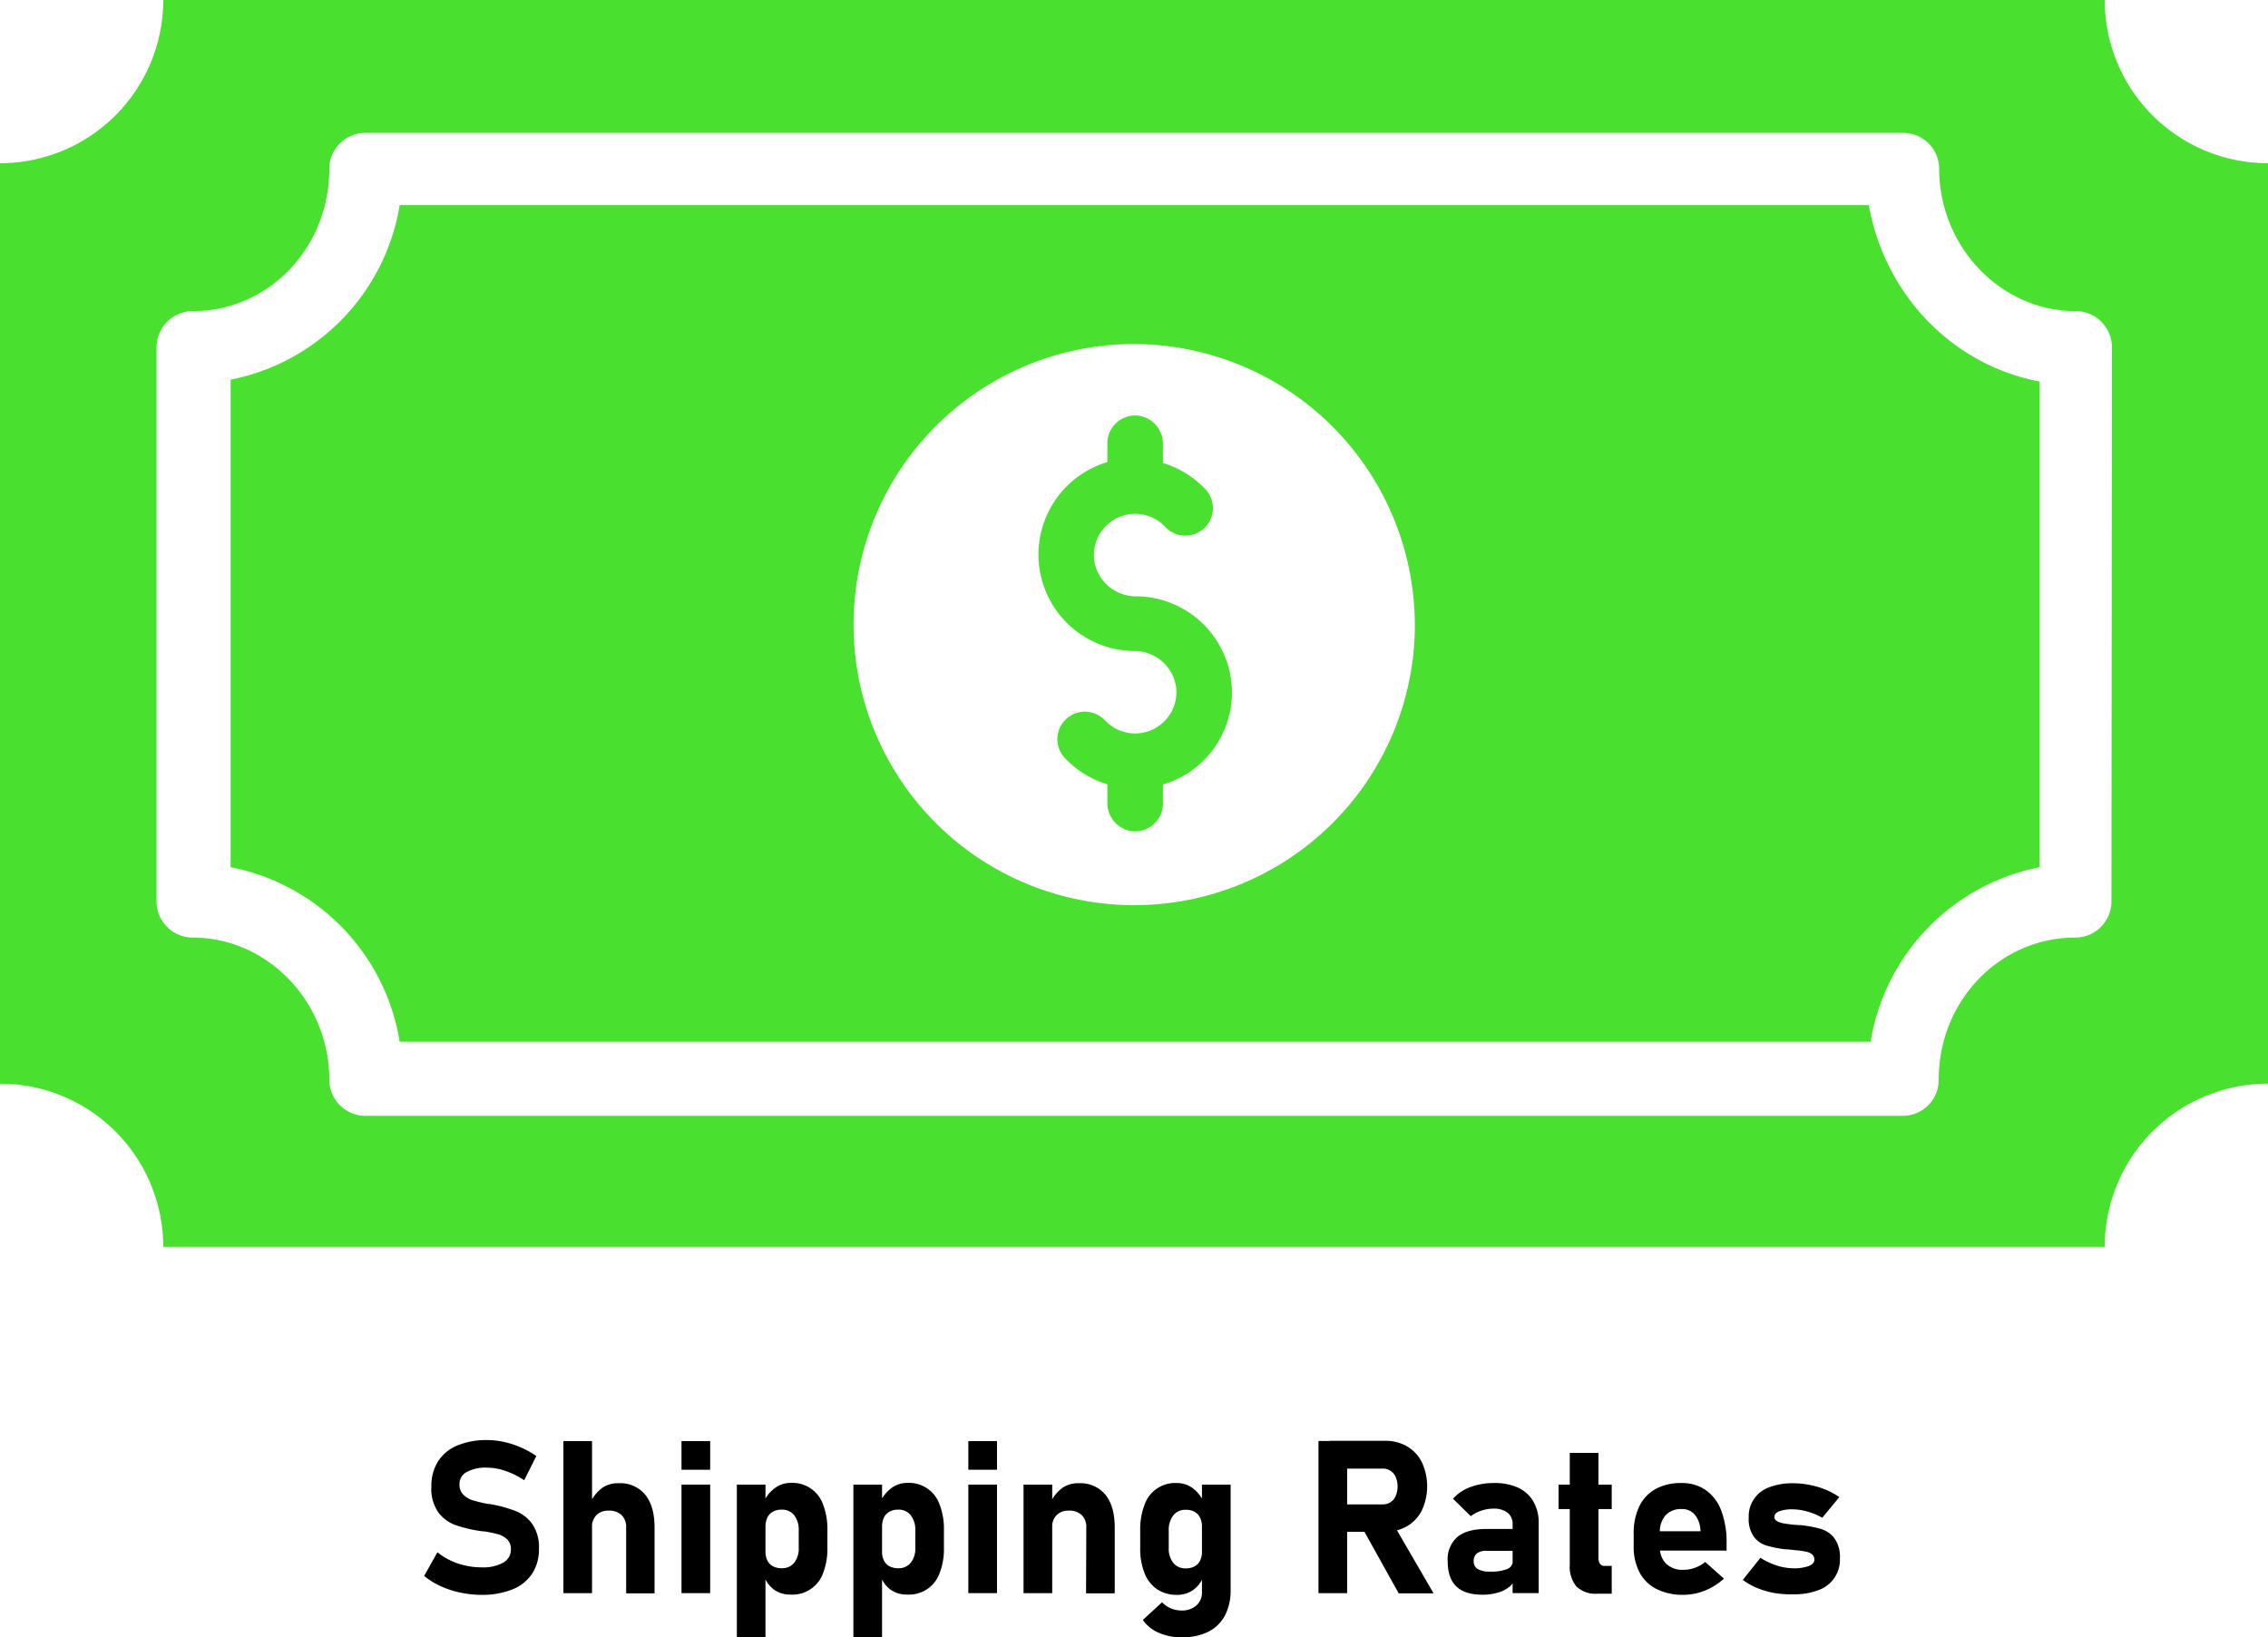 <svg id="a82007a7-1933-43fc-a507-f457987f67fe" data-name="Capa 1" xmlns="http://www.w3.org/2000/svg" viewBox="0 0 489.7 353.63"><title>money</title><path d="M403.5,154.5H86.3a46,46,0,0,1-36.5,37.7V297.5a45.86,45.86,0,0,1,36.5,37.7H403.9a46,46,0,0,1,36.5-37.7V192.6C421.7,189.1,407,174,403.5,154.5Zm-98.13,94.57a60.6,60.6,0,1,1-64.44-64.44A60.77,60.77,0,0,1,305.37,249.07Z" transform="translate(0 -110.2)" style="fill:#4ae02f"/><path d="M454.45,110.2H35.25A35.25,35.25,0,0,1,0,145.45v198.8A35.25,35.25,0,0,1,35.25,379.5h419.2a35.25,35.25,0,0,1,35.25-35.25V145.45A35.25,35.25,0,0,1,454.45,110.2Zm1.45,194.7a7.81,7.81,0,0,1-7.8,7.8c-16.34,0-29.56,13.66-29.5,30.82a7.75,7.75,0,0,1-7.8,7.68H78.9a7.81,7.81,0,0,1-7.8-7.84c0-16.65-13.17-30.61-29.42-30.66a7.83,7.83,0,0,1-7.88-7.79V185.2a7.85,7.85,0,0,1,7.89-7.8c16.26,0,29.41-13.63,29.41-30.7a7.8,7.8,0,0,1,7.8-7.8h332a7.78,7.78,0,0,1,7.8,7.74c0,16.73,13.18,30.76,29.5,30.76a7.81,7.81,0,0,1,7.8,7.8Z" transform="translate(0 -110.2)" style="fill:#4ae02f"/><path d="M266,259.8A20.81,20.81,0,0,0,245.7,239h-.3a9.11,9.11,0,0,1-9.1-7.54A8.91,8.91,0,0,1,251.6,224a5.94,5.94,0,0,0,8.7-8.1,21,21,0,0,0-9.2-5.7v-4.1a6.14,6.14,0,0,0-4.63-6,6,6,0,0,0-7.37,5.85V210a20.84,20.84,0,0,0,5.4,40.8h.3a9.11,9.11,0,0,1,9.1,7.54,8.91,8.91,0,0,1-15.3,7.46,5.94,5.94,0,1,0-8.7,8.1,21,21,0,0,0,9.2,5.7v4a6.14,6.14,0,0,0,4.63,6,6,6,0,0,0,7.37-5.85v-4.1A20.76,20.76,0,0,0,266,259.8Z" transform="translate(0 -110.2)" style="fill:#4ae02f"/><path d="M99.34,454.16a19.71,19.71,0,0,1-4.22-1.39,16.14,16.14,0,0,1-3.54-2.2l2.87-5.11a14.11,14.11,0,0,0,4.38,2.41,15.88,15.88,0,0,0,5.11.85,9.08,9.08,0,0,0,4.7-1,3.24,3.24,0,0,0,1.67-2.91v0a2.87,2.87,0,0,0-.75-2.08,4.54,4.54,0,0,0-1.94-1.13,24.56,24.56,0,0,0-3.07-.65.32.32,0,0,0-.13,0l-.12,0-.5-.06a30.55,30.55,0,0,1-5.46-1.3,8.07,8.07,0,0,1-3.69-2.73,8.92,8.92,0,0,1-1.51-5.55v0a10,10,0,0,1,1.42-5.45,9,9,0,0,1,4.14-3.44,16.28,16.28,0,0,1,6.55-1.19,16.78,16.78,0,0,1,3.6.41,19.4,19.4,0,0,1,3.6,1.17,20.28,20.28,0,0,1,3.35,1.86l-2.62,5.24a16.79,16.79,0,0,0-4-2,12,12,0,0,0-4-.72,8.55,8.55,0,0,0-4.41.94,2.91,2.91,0,0,0-1.56,2.63v0a3.08,3.08,0,0,0,.82,2.25,4.87,4.87,0,0,0,2,1.21,32.37,32.37,0,0,0,3.36.81l.18,0,.18,0a1.1,1.1,0,0,1,.26.06l.26.05a27.64,27.64,0,0,1,5.21,1.48,8.09,8.09,0,0,1,3.49,2.8,8.87,8.87,0,0,1,1.4,5.28v0a9.59,9.59,0,0,1-1.47,5.38,9.14,9.14,0,0,1-4.28,3.41,17.56,17.56,0,0,1-6.76,1.17A22.65,22.65,0,0,1,99.34,454.16Z" transform="translate(0 -110.2)"/><path d="M121.65,421.45h6.18v32.84h-6.18Zm13.55,18.64a3.55,3.55,0,0,0-1-2.67,3.88,3.88,0,0,0-2.79-.95,3.55,3.55,0,0,0-2.66,1,3.72,3.72,0,0,0-.94,2.7l-.47-5.19a8.77,8.77,0,0,1,2.54-3.32,6,6,0,0,1,3.72-1.11,6.94,6.94,0,0,1,5.73,2.5q2,2.49,2,7.05v14.23H135.2Z" transform="translate(0 -110.2)"/><path d="M147.15,421.45h6.19v6.19h-6.19Zm0,9.4h6.19v23.44h-6.19Z" transform="translate(0 -110.2)"/><path d="M159.1,430.85h6.18v33H159.1Zm8.08,22.73a6.18,6.18,0,0,1-2.21-3l.31-5.35a4.33,4.33,0,0,0,.41,2,2.82,2.82,0,0,0,1.19,1.25,3.93,3.93,0,0,0,1.88.43,3.32,3.32,0,0,0,2.7-1.16,4.92,4.92,0,0,0,1-3.25v-3.73a5.16,5.16,0,0,0-1-3.33,3.28,3.28,0,0,0-2.7-1.18,3.71,3.71,0,0,0-1.88.44,2.87,2.87,0,0,0-1.19,1.27,4.66,4.66,0,0,0-.41,2l-.47-5.2a7.75,7.75,0,0,1,2.5-3.17,5.67,5.67,0,0,1,3.42-1.12,7,7,0,0,1,7,4.7,15,15,0,0,1,.92,5.53v3.75a14.64,14.64,0,0,1-.92,5.48,7,7,0,0,1-7,4.66A6,6,0,0,1,167.18,453.58Z" transform="translate(0 -110.2)"/><path d="M184.26,430.85h6.19v33h-6.19Zm8.08,22.73a6.18,6.18,0,0,1-2.21-3l.32-5.35a4.34,4.34,0,0,0,.4,2,2.88,2.88,0,0,0,1.19,1.25,3.94,3.94,0,0,0,1.89.43,3.33,3.33,0,0,0,2.7-1.16,4.92,4.92,0,0,0,1-3.25v-3.73a5.16,5.16,0,0,0-1-3.33,3.29,3.29,0,0,0-2.7-1.18,3.72,3.72,0,0,0-1.89.44,2.93,2.93,0,0,0-1.19,1.27,4.67,4.67,0,0,0-.4,2l-.48-5.2a7.92,7.92,0,0,1,2.5-3.17,5.67,5.67,0,0,1,3.42-1.12,7,7,0,0,1,7,4.7,14.75,14.75,0,0,1,.92,5.53v3.75a14.44,14.44,0,0,1-.92,5.48,7,7,0,0,1-7,4.66A6,6,0,0,1,192.34,453.58Z" transform="translate(0 -110.2)"/><path d="M209.08,421.45h6.19v6.19h-6.19Zm0,9.4h6.19v23.44h-6.19Z" transform="translate(0 -110.2)"/><path d="M221,430.85h6.19v23.44H221Zm13.55,9.24a3.51,3.51,0,0,0-1-2.67,3.85,3.85,0,0,0-2.79-.95,3.53,3.53,0,0,0-2.65,1,3.68,3.68,0,0,0-.94,2.7l-.47-5.19a8.57,8.57,0,0,1,2.54-3.32,6,6,0,0,1,3.71-1.11,7,7,0,0,1,5.74,2.5q2,2.49,2,7.05v14.23h-6.19Z" transform="translate(0 -110.2)"/><path d="M249.82,453.44a7.49,7.49,0,0,1-2.7-3.47,14.44,14.44,0,0,1-.93-5.48v-3.75a14.74,14.74,0,0,1,.93-5.53,7,7,0,0,1,7-4.7,5.67,5.67,0,0,1,3.42,1.12A7.81,7.81,0,0,1,260,434.8l-.47,5.2a4.66,4.66,0,0,0-.41-2,2.85,2.85,0,0,0-1.18-1.27,3.72,3.72,0,0,0-1.89-.44,3.28,3.28,0,0,0-2.7,1.18,5.16,5.16,0,0,0-1,3.33v3.73a4.92,4.92,0,0,0,1,3.25,3.32,3.32,0,0,0,2.7,1.16,3.94,3.94,0,0,0,1.89-.43,2.8,2.8,0,0,0,1.18-1.25,4.33,4.33,0,0,0,.41-2l.32,5.35a6.2,6.2,0,0,1-2.22,3,6,6,0,0,1-3.54,1.05A7.48,7.48,0,0,1,249.82,453.44Zm.36,9.4a7.86,7.86,0,0,1-3.42-2.76l4.15-3.82a5.41,5.41,0,0,0,1.9,1.32,5.9,5.9,0,0,0,2.3.46,4.68,4.68,0,0,0,3.18-1.06,3.66,3.66,0,0,0,1.23-2.93v-23.2h6.19v22.74a11.62,11.62,0,0,1-1.23,5.54,8.2,8.2,0,0,1-3.59,3.5,12.51,12.51,0,0,1-5.71,1.2A12.09,12.09,0,0,1,250.18,462.84Z" transform="translate(0 -110.2)"/><path d="M284.68,421.43h6.19v32.86h-6.19Zm2.46,13.69h11.43a2.94,2.94,0,0,0,2.79-1.83,5.32,5.32,0,0,0,0-4.07,3.07,3.07,0,0,0-1.12-1.35,3,3,0,0,0-1.7-.48H287.14v-6h11.93a9.2,9.2,0,0,1,4.77,1.22,8.21,8.21,0,0,1,3.18,3.44,12.37,12.37,0,0,1,0,10.33,8.23,8.23,0,0,1-3.19,3.44,9.24,9.24,0,0,1-4.76,1.22H287.14Zm6.92,4.94,6.61-1,8.86,15.27H302Z" transform="translate(0 -110.2)"/><path d="M314.44,452.84q-1.86-1.8-1.86-5.46a6.38,6.38,0,0,1,2.09-5.22q2.08-1.73,6.27-1.73h5.87l.31,4.72H321a3.31,3.31,0,0,0-2.1.55,2,2,0,0,0-.7,1.68,1.87,1.87,0,0,0,.88,1.71,5.08,5.08,0,0,0,2.66.55,9.33,9.33,0,0,0,3.7-.56,1.86,1.86,0,0,0,1.2-1.77l.48,3.42a3.22,3.22,0,0,1-1.16,2.14,6.7,6.7,0,0,1-2.58,1.32,11.62,11.62,0,0,1-3.26.44Q316.3,454.63,314.44,452.84Zm12.16-13.41a3.07,3.07,0,0,0-1.08-2.51,4.8,4.8,0,0,0-3.07-.88,8.38,8.38,0,0,0-2.6.43,7.74,7.74,0,0,0-2.28,1.2l-3.84-3.77a9.29,9.29,0,0,1,3.7-2.5,14.16,14.16,0,0,1,5.11-.89,12.09,12.09,0,0,1,5.24,1,7.39,7.39,0,0,1,3.31,3,9.18,9.18,0,0,1,1.14,4.71v15.06H326.6Z" transform="translate(0 -110.2)"/><path d="M336.52,430.85H348v5.28H336.52Zm3.85,22a6.71,6.71,0,0,1-1.43-4.64V424h6.19v22.63a2.26,2.26,0,0,0,.33,1.32,1.16,1.16,0,0,0,1,.46H348v6h-3.12A5.86,5.86,0,0,1,340.37,452.84Z" transform="translate(0 -110.2)"/><path d="M357.67,453.4a8.48,8.48,0,0,1-3.67-3.59,11.91,11.91,0,0,1-1.26-5.68v-2.64a13.3,13.3,0,0,1,1.21-5.94,8.42,8.42,0,0,1,3.52-3.75,11.32,11.32,0,0,1,5.59-1.29,8.88,8.88,0,0,1,5.26,1.54,9.45,9.45,0,0,1,3.34,4.46,19.43,19.43,0,0,1,1.14,7.05v1.54h-16v-4.18h10.39l-.07-.54a5.45,5.45,0,0,0-1.27-3.14,3.57,3.57,0,0,0-2.75-1.11,4.49,4.49,0,0,0-3.47,1.34,5.33,5.33,0,0,0-1.23,3.77v3a4.9,4.9,0,0,0,1.35,3.7,5.12,5.12,0,0,0,3.76,1.31,7,7,0,0,0,2.46-.44,7.43,7.43,0,0,0,2.21-1.25l4.05,3.59a13.41,13.41,0,0,1-4.11,2.59,12.33,12.33,0,0,1-4.61.91A12.64,12.64,0,0,1,357.67,453.4Z" transform="translate(0 -110.2)"/><path d="M383.1,454.26a18.79,18.79,0,0,1-3.73-1.09,14.37,14.37,0,0,1-3.07-1.74l3.81-4.77a15.1,15.1,0,0,0,3.55,1.67,11.74,11.74,0,0,0,3.52.59,9.13,9.13,0,0,0,3.37-.49c.8-.32,1.2-.77,1.2-1.34a1.45,1.45,0,0,0-.52-1.2,3.16,3.16,0,0,0-1.34-.57,19.45,19.45,0,0,0-2.28-.31l-.82-.09-.85-.09a1.08,1.08,0,0,0-.19,0l-.19,0a24.78,24.78,0,0,1-4.2-.83,5.37,5.37,0,0,1-2.68-1.91,6.59,6.59,0,0,1-1.1-4.1,6.64,6.64,0,0,1,4.41-6.56,13.81,13.81,0,0,1,5.19-.87,17.84,17.84,0,0,1,3.56.36,18.36,18.36,0,0,1,3.4,1,15.79,15.79,0,0,1,3,1.63L393.46,438a14.63,14.63,0,0,0-3.2-1.33,11.68,11.68,0,0,0-3.21-.48,8.07,8.07,0,0,0-2.92.43c-.69.29-1,.69-1,1.2a1,1,0,0,0,.55.91,4.14,4.14,0,0,0,1.38.48q.83.15,2.4.33l.41,0,.41.05.2,0,.2,0a26.92,26.92,0,0,1,4.45.82,5.79,5.79,0,0,1,2.93,2,6.89,6.89,0,0,1,1.21,4.38,6.94,6.94,0,0,1-4.61,6.84,14.52,14.52,0,0,1-5.45.91A21.88,21.88,0,0,1,383.1,454.26Z" transform="translate(0 -110.2)"/></svg>